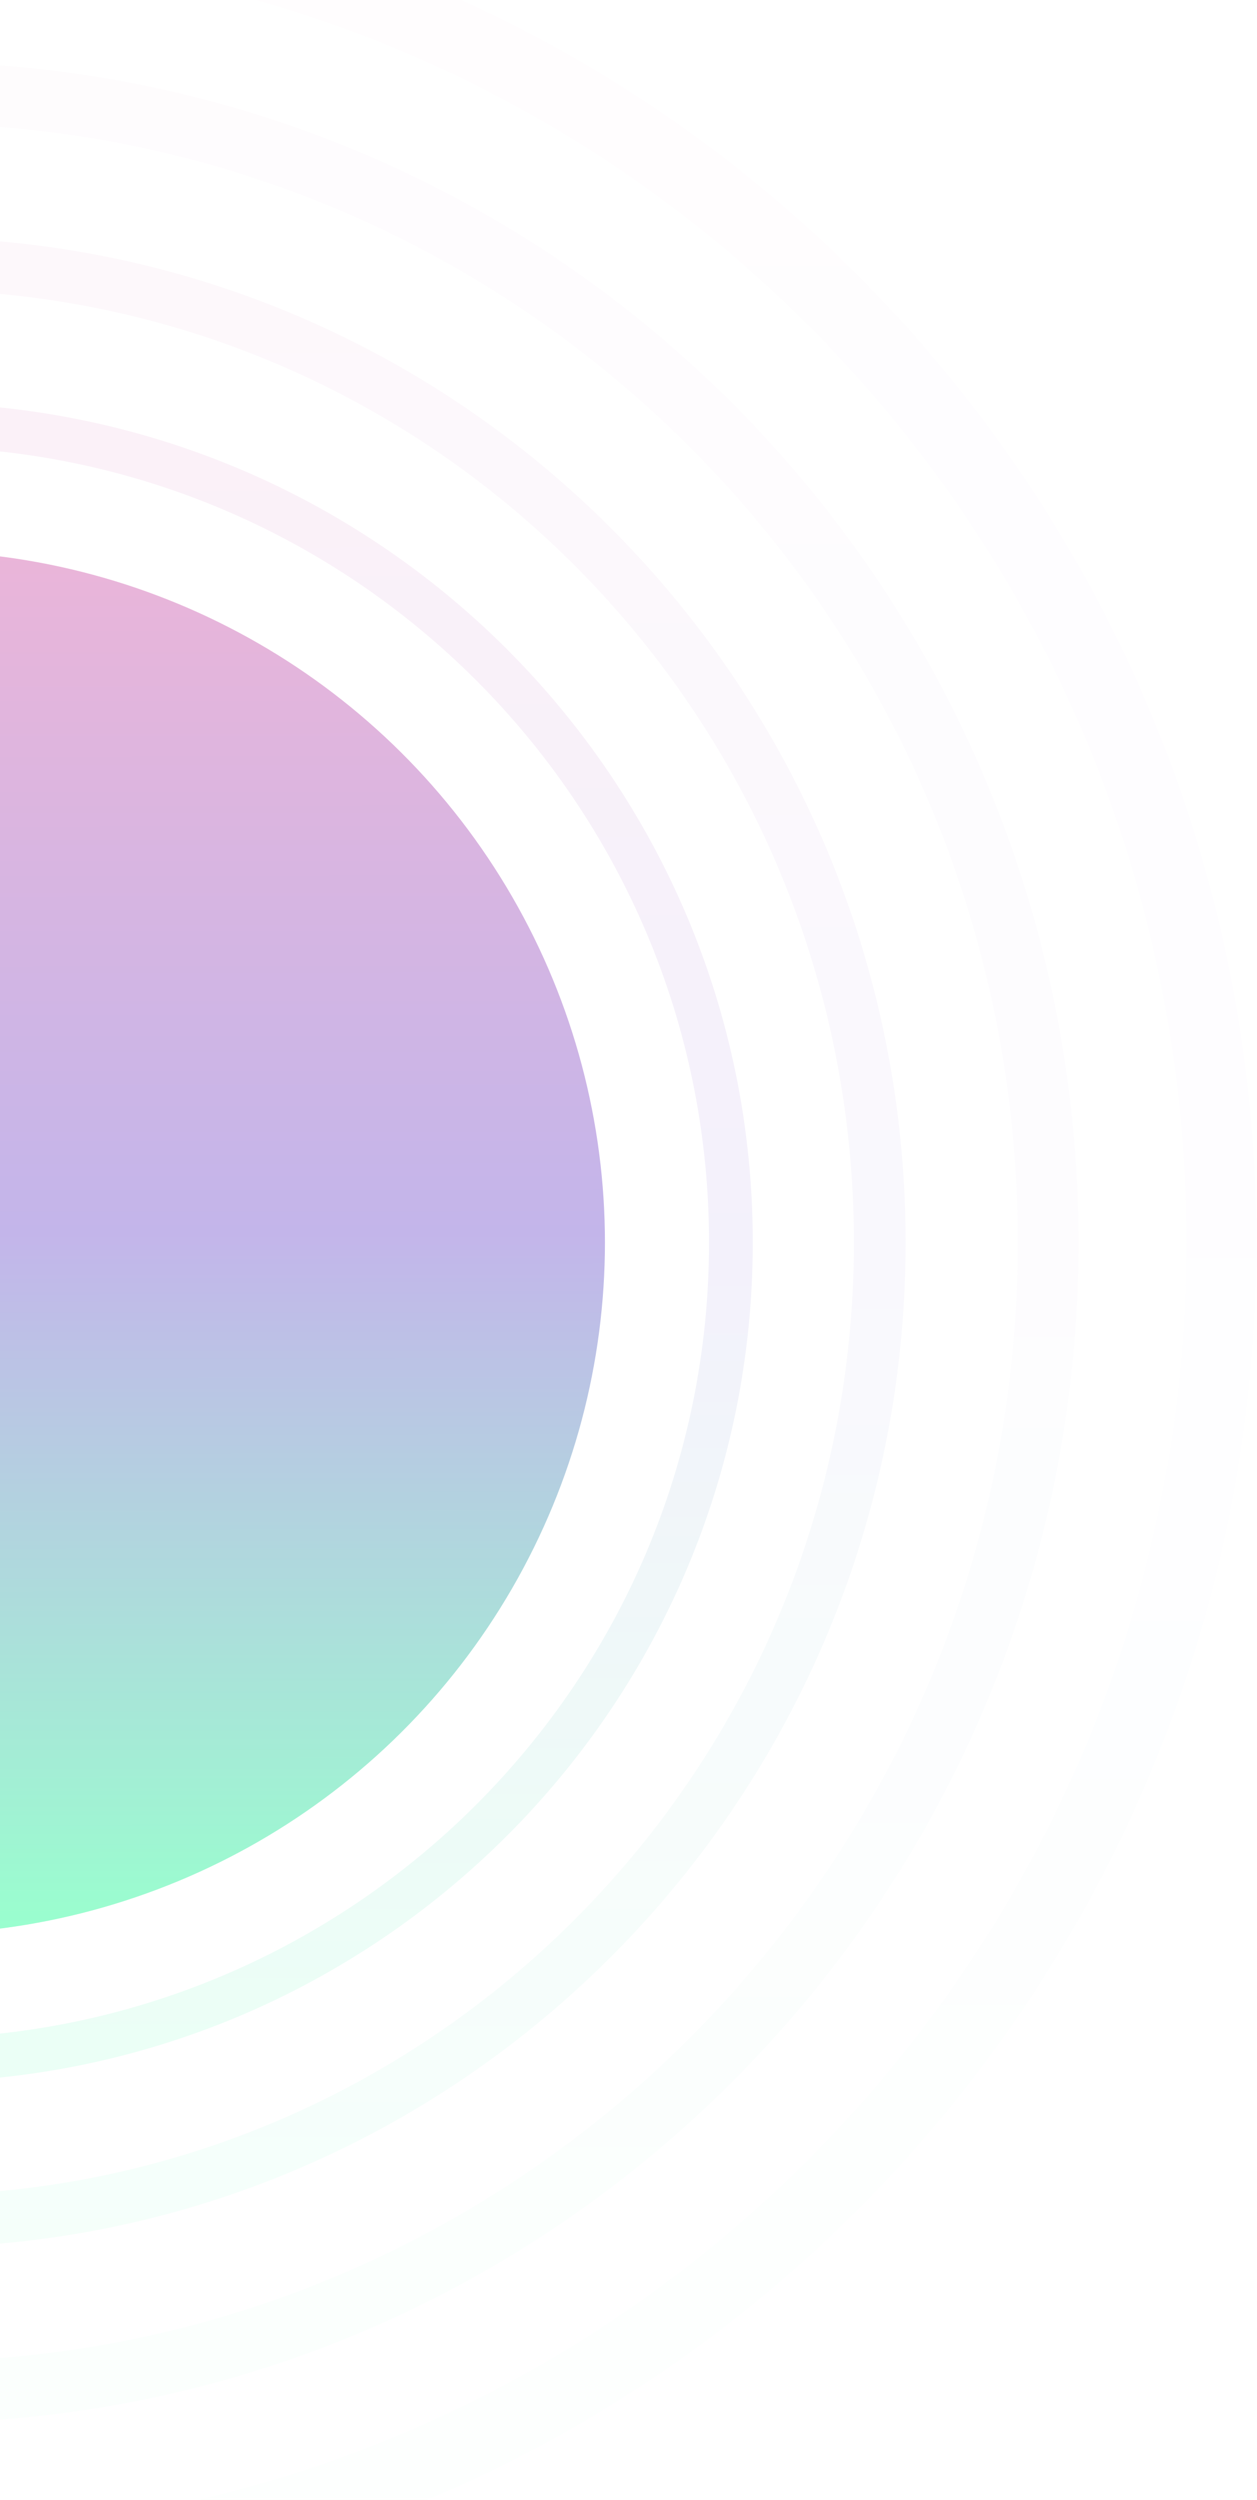 <svg width="85" height="169" viewBox="0 0 85 169" fill="none" xmlns="http://www.w3.org/2000/svg">
<g clip-path="url(#clip0_89_2173)">
<g opacity="0.4">
<path opacity="0.1" d="M-5.94 151.941C-43.042 151.941 -73.119 121.523 -73.119 84C-73.119 46.477 -43.042 16.059 -5.94 16.059C31.161 16.059 61.238 46.477 61.238 84C61.238 121.523 31.161 151.941 -5.94 151.941ZM-5.94 19.593C-41.112 19.593 -69.624 48.429 -69.624 84C-69.624 119.571 -41.112 148.407 -5.94 148.407C29.231 148.407 57.744 119.571 57.744 84C57.744 48.429 29.231 19.593 -5.94 19.593Z" fill="url(#paint0_linear_89_2173)"/>
<path opacity="0.1" d="M-5.94 163.801C-49.498 163.801 -84.809 128.073 -84.809 84C-84.809 39.927 -49.498 4.199 -5.94 4.199C37.619 4.199 72.93 39.927 72.93 84C72.93 128.073 37.619 163.801 -5.94 163.801ZM-5.94 8.35C-47.232 8.35 -80.706 42.22 -80.706 84C-80.706 125.78 -47.232 159.65 -5.94 159.65C35.353 159.65 68.827 125.78 68.827 84C68.827 42.22 35.353 8.35 -5.94 8.35Z" fill="url(#paint1_linear_89_2173)" fill-opacity="0.4"/>
<path opacity="0.1" d="M-5.94 176C-56.142 176 -96.838 134.81 -96.838 84C-96.838 33.19 -56.142 -8 -5.94 -8C44.262 -8 84.959 33.19 84.959 84C84.959 134.81 44.262 176 -5.94 176ZM-5.94 -3.214C-53.53 -3.214 -92.11 35.833 -92.11 84C-92.11 132.167 -53.53 171.214 -5.94 171.214C41.651 171.214 80.23 132.167 80.23 84C80.23 35.833 41.651 -3.214 -5.94 -3.214Z" fill="url(#paint2_linear_89_2173)" fill-opacity="0.2"/>
<path opacity="0.2" d="M-5.94 140.759C-37.334 140.759 -62.784 115.347 -62.784 84C-62.784 52.653 -37.334 27.241 -5.94 27.241C25.454 27.241 50.903 52.653 50.903 84C50.903 115.347 25.454 140.759 -5.94 140.759ZM-5.94 30.194C-35.701 30.194 -59.827 54.284 -59.827 84C-59.827 113.716 -35.701 137.806 -5.94 137.806C23.82 137.806 47.946 113.716 47.946 84C47.946 54.284 23.82 30.194 -5.94 30.194Z" fill="url(#paint3_linear_89_2173)"/>
<ellipse cx="-5.94" cy="84" rx="46.762" ry="46.847" transform="rotate(90 -5.94 84)" fill="url(#paint4_linear_89_2173)"/>
</g>
</g>
<defs>
<linearGradient id="paint0_linear_89_2173" x1="-29.012" y1="16.059" x2="-28.924" y2="151.955" gradientUnits="userSpaceOnUse">
<stop stop-color="#CB47A0"/>
<stop offset="0.495" stop-color="#6947CB"/>
<stop offset="1" stop-color="#00FF85"/>
</linearGradient>
<linearGradient id="paint1_linear_89_2173" x1="-33.026" y1="4.199" x2="-32.923" y2="163.818" gradientUnits="userSpaceOnUse">
<stop stop-color="#CB47A0"/>
<stop offset="0.495" stop-color="#6947CB"/>
<stop offset="1" stop-color="#00FF85"/>
</linearGradient>
<linearGradient id="paint2_linear_89_2173" x1="-37.157" y1="-8" x2="-37.038" y2="176.019" gradientUnits="userSpaceOnUse">
<stop stop-color="#CB47A0"/>
<stop offset="0.495" stop-color="#6947CB"/>
<stop offset="1" stop-color="#00FF85"/>
</linearGradient>
<linearGradient id="paint3_linear_89_2173" x1="-25.462" y1="27.241" x2="-25.39" y2="140.771" gradientUnits="userSpaceOnUse">
<stop stop-color="#CB47A0"/>
<stop offset="0.495" stop-color="#6947CB"/>
<stop offset="1" stop-color="#00FF85"/>
</linearGradient>
<linearGradient id="paint4_linear_89_2173" x1="-52.702" y1="100.089" x2="40.832" y2="100.029" gradientUnits="userSpaceOnUse">
<stop stop-color="#CB47A0"/>
<stop offset="0.495" stop-color="#6947CB"/>
<stop offset="1" stop-color="#00FF85"/>
</linearGradient>
<clipPath id="clip0_89_2173">
<rect width="184" height="84.959" fill="white" transform="translate(84.959 -8) rotate(90)"/>
</clipPath>
</defs>
</svg>
